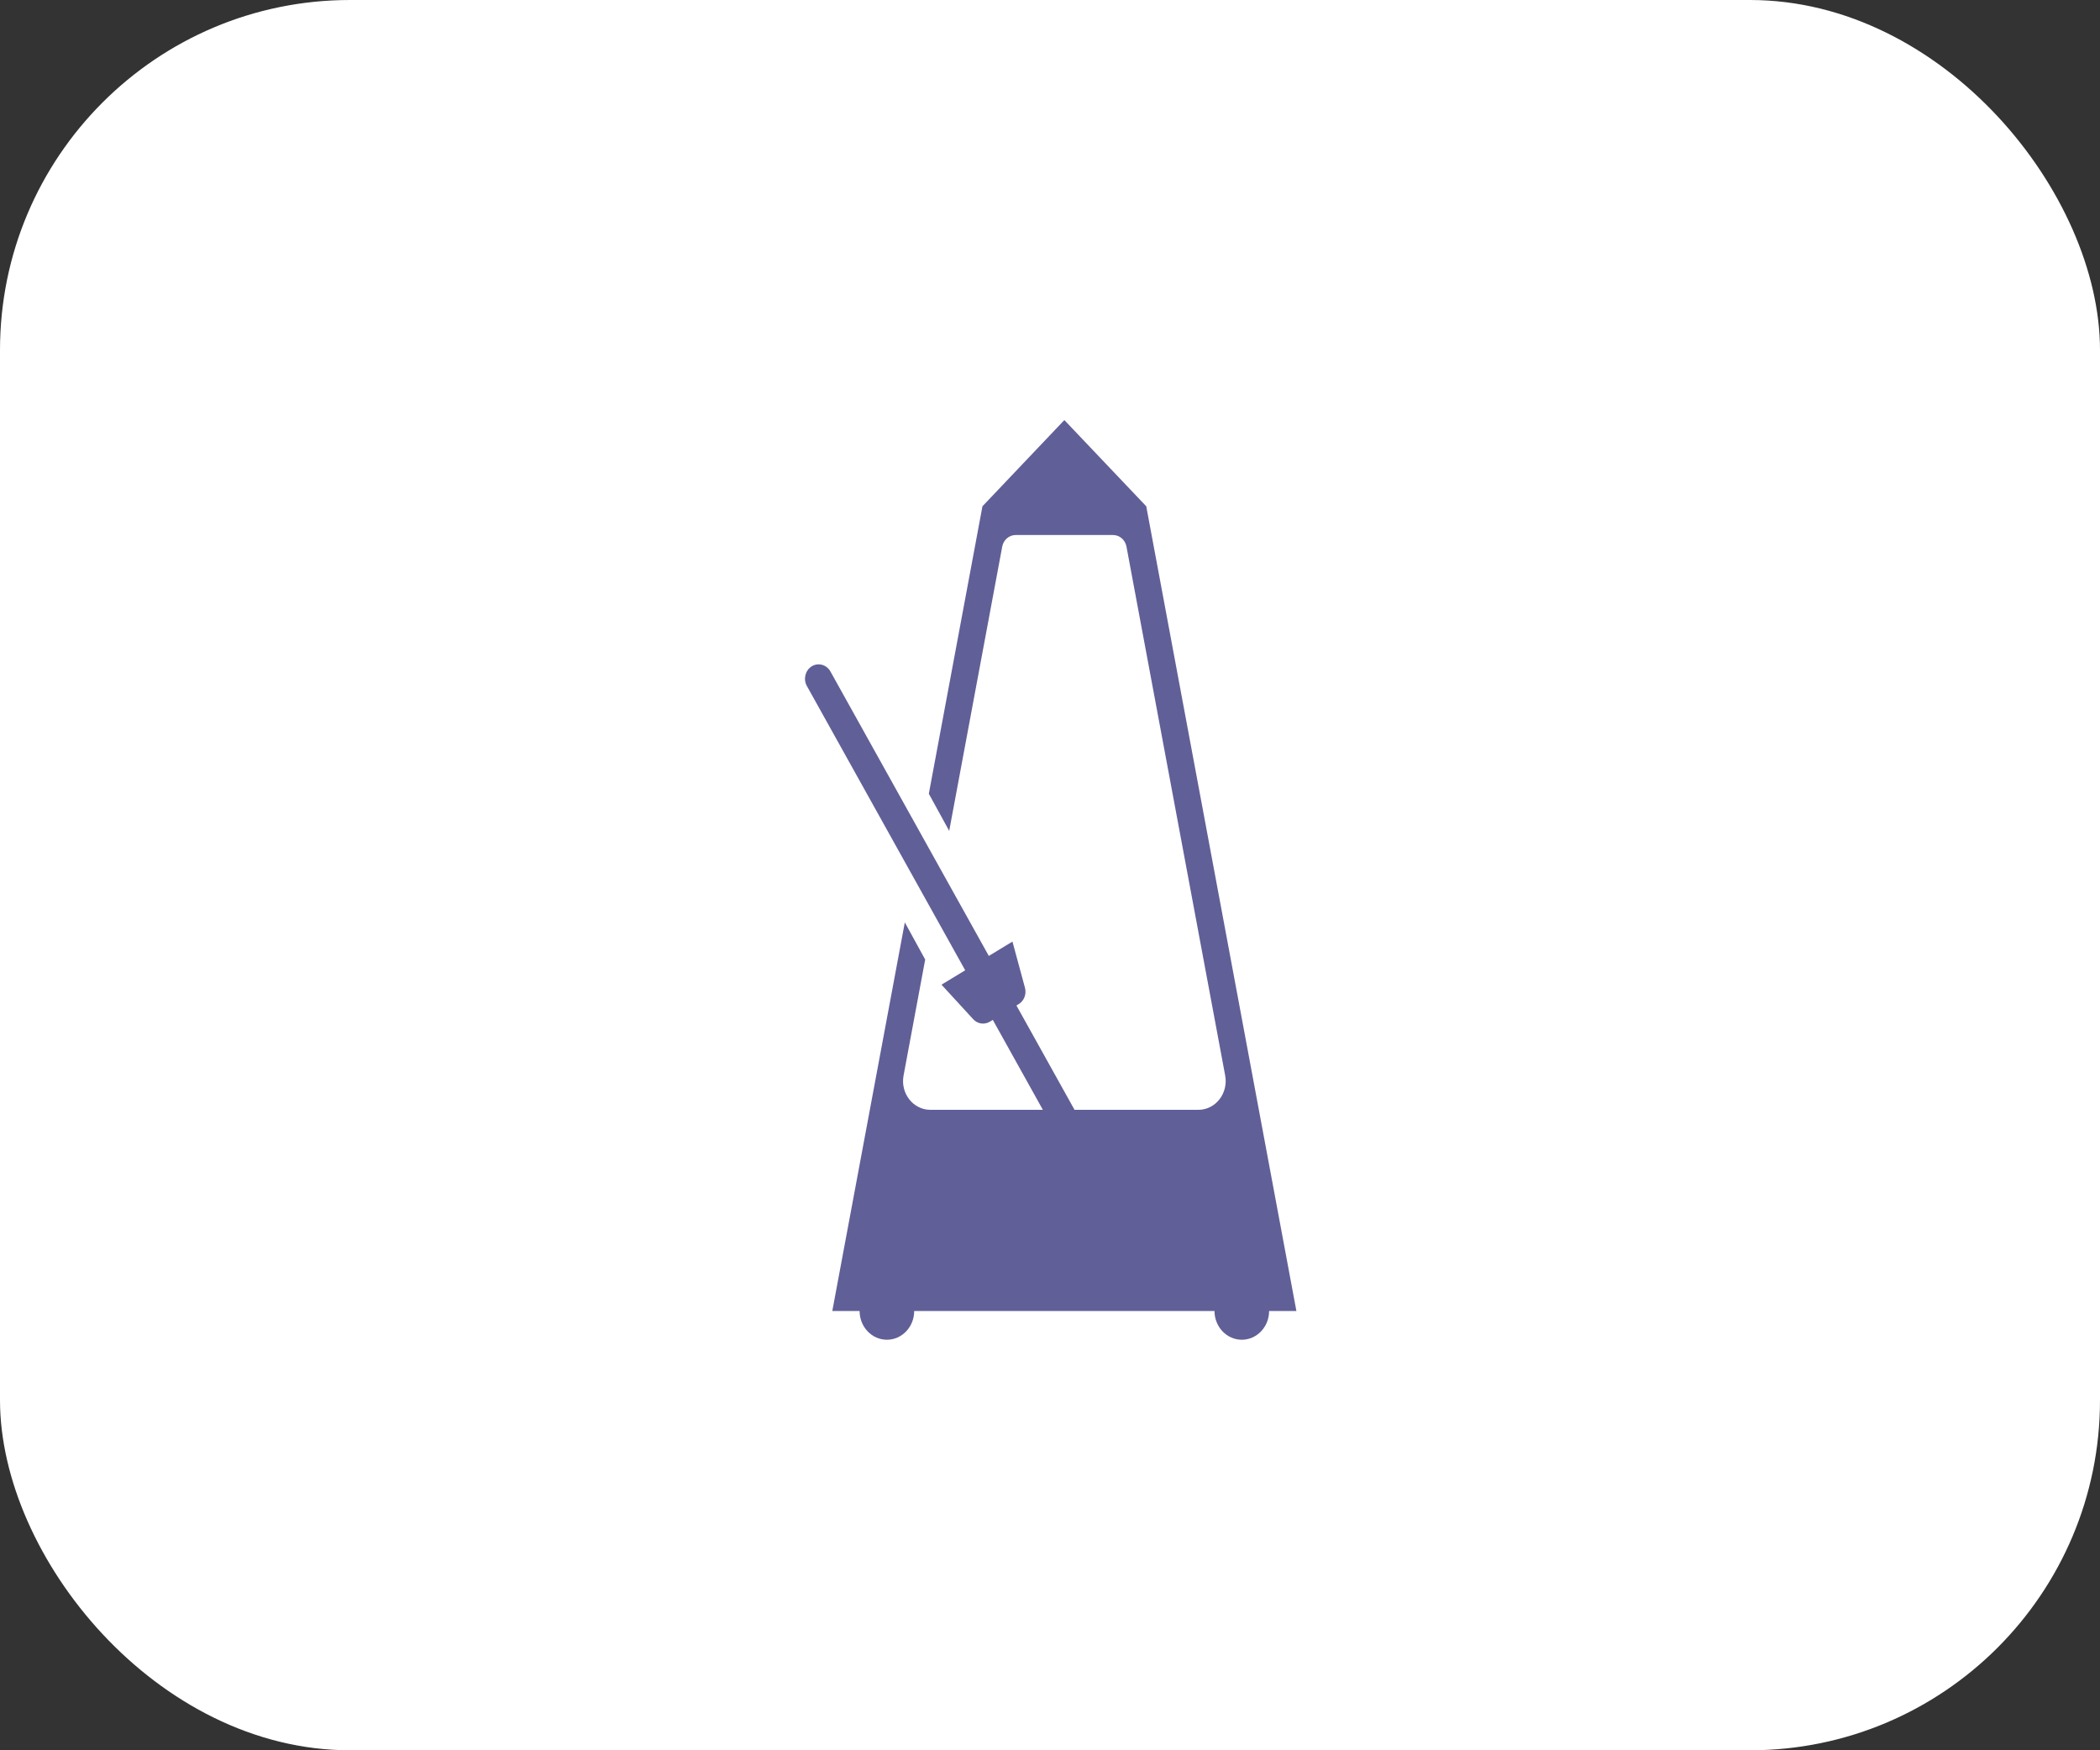 
<svg width="60px" height="50px" viewBox="0 0 60 50" version="1.1" xmlns="http://www.w3.org/2000/svg" xmlns:xlink="http://www.w3.org/1999/xlink">
    <rect x="0" y="0" width="60" height="50" fill="#333333" stroke="none"/>
    <!-- Generator: Sketch 50 (54983) - http://www.bohemiancoding.com/sketch -->
    <desc>Created with Sketch.</desc>
    <defs></defs>
    <g id="Page-1" stroke="none" stroke-width="1" fill="none" fill-rule="evenodd">
        <g id="Singing-Screen-1" transform="translate(-160, -73)">
            <g id="Toolbar" transform="translate(0, 24)">
                <g id="metronome" transform="translate(160, 49)">
                    <rect id="Rectangle-8-Copy-6" fill="#FFFFFF" x="0" y="0" width="60" height="50" rx="10"></rect>
                    <g transform="translate(23, 12)" fill="#615F97" fill-rule="nonzero" id="Shape">
                        <path d="M9.75,2.463 L7.41,0 L5.07,2.463 L3.538,10.675 L4.12,11.736 L5.635,3.615 C5.671,3.423 5.831,3.284 6.018,3.284 L8.802,3.284 C8.989,3.284 9.149,3.423 9.185,3.615 L12.005,18.724 C12.099,19.232 11.731,19.704 11.239,19.704 L7.698,19.704 C7.697,19.701 7.697,19.698 7.696,19.695 L6.041,16.724 L6.105,16.685 C6.26,16.591 6.334,16.398 6.285,16.217 L5.927,14.898 L5.252,15.308 L0.727,7.183 C0.62,6.988 0.381,6.92 0.195,7.033 C0.009,7.146 -0.055,7.398 0.052,7.594 L4.577,15.718 L3.9,16.129 L4.806,17.116 C4.931,17.251 5.127,17.28 5.282,17.186 L5.366,17.135 L6.796,19.704 L3.581,19.704 C3.09,19.704 2.721,19.232 2.816,18.725 L3.434,15.411 L2.852,14.35 L0.78,25.451 L1.56,25.451 C1.56,25.904 1.909,26.272 2.34,26.272 C2.771,26.272 3.12,25.904 3.12,25.451 L11.7,25.451 C11.7,25.904 12.049,26.272 12.48,26.272 C12.911,26.272 13.26,25.904 13.26,25.451 L14.04,25.451 L9.75,2.463 Z"></path>
                    </g>
                </g>
            </g>
        </g>
    </g>
</svg>

